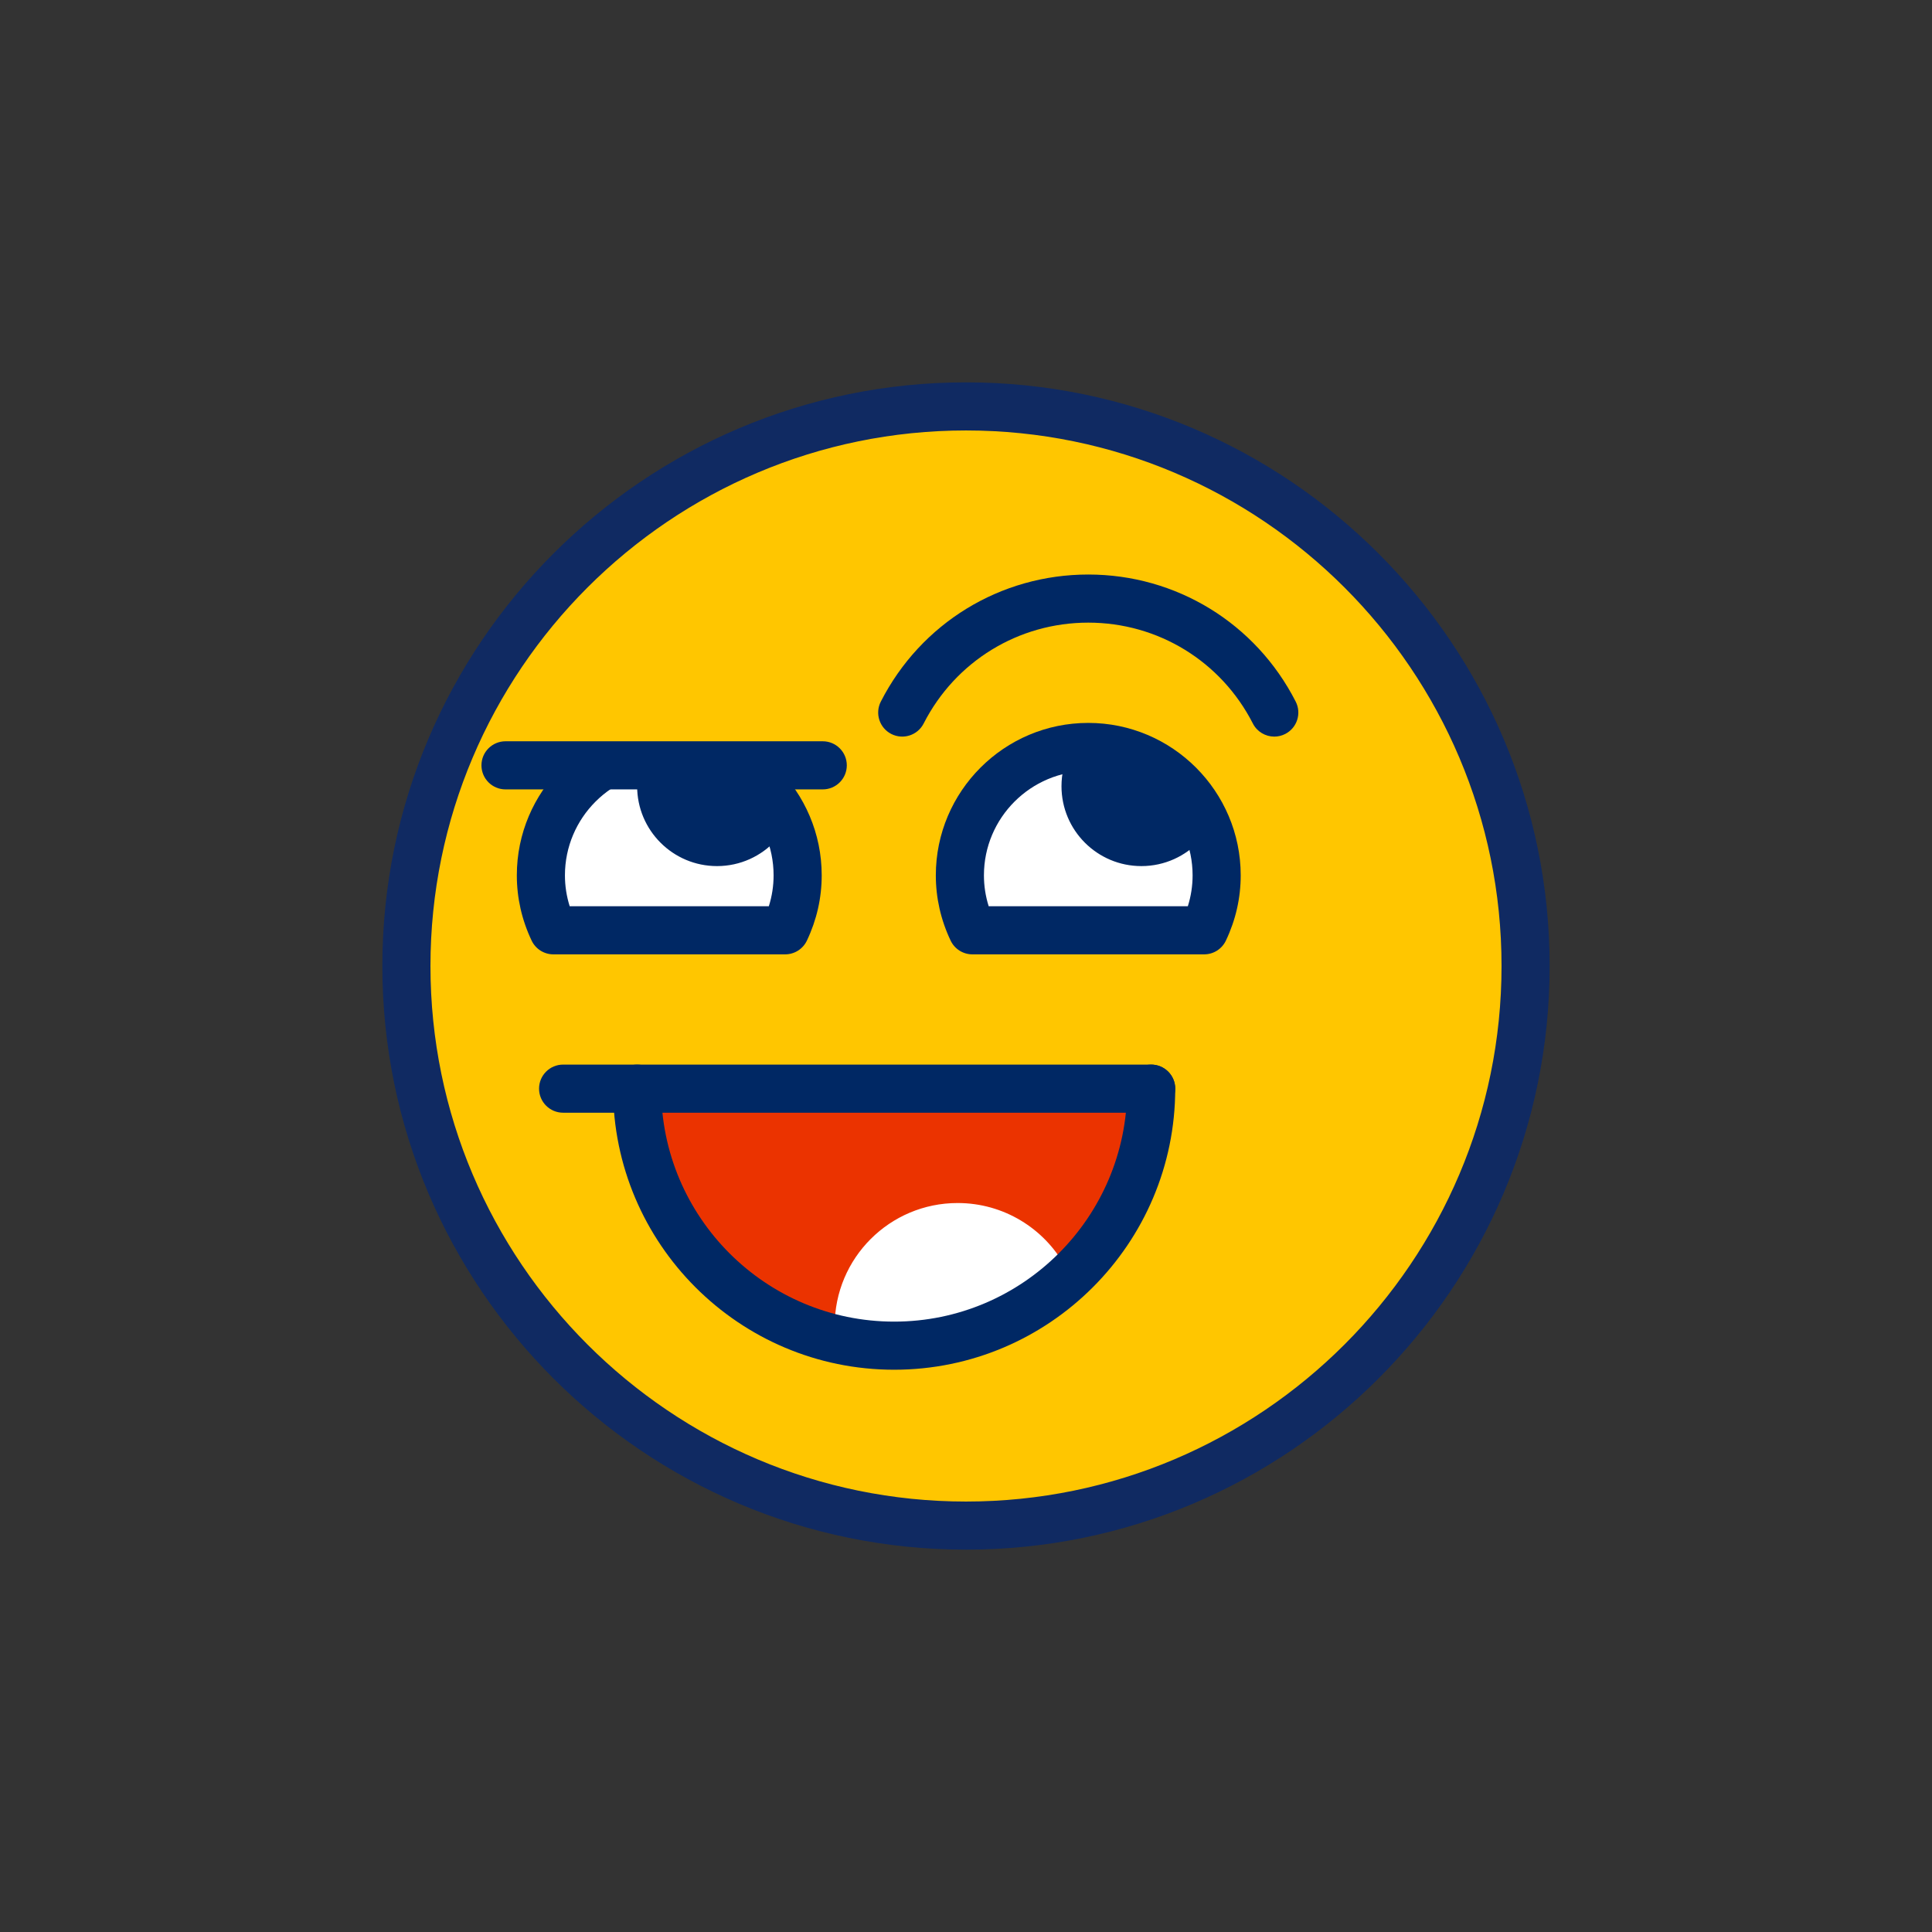 <?xml version="1.0" encoding="UTF-8"?><svg id="Fun_Fact_Quiz" xmlns="http://www.w3.org/2000/svg" viewBox="0 0 240.945 240.945"><rect x="0" y="0" width="240.945" height="240.945" fill="#333333" stroke="none"/><defs><style>.cls-1{fill:#ffc600;}.cls-1,.cls-2,.cls-3,.cls-4,.cls-5{stroke-width:0px;}.cls-2{fill:#002864;}.cls-3{fill:#102a62;}.cls-4{fill:#eb3300;}.cls-5{fill:#fff;}</style></defs><circle class="cls-1" cx="120.472" cy="120.472" r="69.789"/><path class="cls-3" d="M120.472,193.261c-40.136,0-72.788-32.653-72.788-72.789S80.336,47.684,120.472,47.684s72.789,32.653,72.789,72.789-32.653,72.789-72.789,72.789ZM120.472,53.684c-36.827,0-66.788,29.961-66.788,66.789s29.961,66.789,66.788,66.789,66.789-29.961,66.789-66.789-29.962-66.789-66.789-66.789Z"/><path class="cls-5" d="M97.92,116.02c.988-2.08,1.558-4.398,1.558-6.854,0-8.843-7.168-16.011-16.011-16.011s-16.011,7.168-16.011,16.011c0,2.456.569,4.774,1.558,6.854h28.907Z"/><path class="cls-2" d="M97.919,119.02h-28.906c-1.158,0-2.213-.667-2.71-1.712-1.226-2.581-1.848-5.32-1.848-8.141,0-10.483,8.528-19.011,19.011-19.011s19.011,8.528,19.011,19.011c0,2.821-.622,5.56-1.848,8.141-.497,1.046-1.552,1.712-2.71,1.712ZM71.048,113.02h24.836c.394-1.25.593-2.54.593-3.854,0-7.174-5.837-13.011-13.011-13.011s-13.011,5.837-13.011,13.011c0,1.313.199,2.604.593,3.854Z"/><path class="cls-5" d="M150.174,116.02c.988-2.08,1.558-4.398,1.558-6.854,0-8.843-7.168-16.011-16.011-16.011s-16.011,7.168-16.011,16.011c0,2.456.569,4.774,1.558,6.854h28.907Z"/><path class="cls-2" d="M150.173,119.02h-28.906c-1.158,0-2.213-.667-2.71-1.712-1.226-2.581-1.848-5.32-1.848-8.141,0-10.483,8.528-19.011,19.011-19.011s19.012,8.528,19.012,19.011c0,2.82-.622,5.559-1.849,8.141-.497,1.046-1.552,1.712-2.71,1.712ZM123.302,113.02h24.836c.395-1.25.594-2.541.594-3.854,0-7.174-5.837-13.011-13.012-13.011s-13.011,5.837-13.011,13.011c0,1.313.199,2.604.593,3.854Z"/><path class="cls-4" d="M143.566,135.769c0,17.703-14.351,32.054-32.054,32.054s-32.054-14.351-32.054-32.054"/><path class="cls-2" d="M149.695,104.776c-1.822,1.989-4.44,3.237-7.35,3.237-5.503,0-9.964-4.461-9.964-9.964,0-1.551.355-3.02.987-4.329,10.066-4.856,17.95,9.283,16.327,11.056Z"/><path class="cls-2" d="M96.772,104.776c-1.822,1.989-4.44,3.237-7.35,3.237-5.503,0-9.964-4.461-9.964-9.964,0-1.551.355-3.02.987-4.329,10.066-4.856,17.95,9.283,16.327,11.056Z"/><path class="cls-2" d="M143.566,138.769h-73.339c-1.657,0-3-1.343-3-3s1.343-3,3-3h73.339c1.657,0,3,1.343,3,3s-1.343,3-3,3Z"/><rect class="cls-1" x="68.234" y="84.944" width="31.296" height="10.503"/><path class="cls-2" d="M158.921,91.864c-1.091,0-2.144-.598-2.674-1.637-3.96-7.758-11.825-12.577-20.527-12.577s-16.567,4.819-20.527,12.577c-.753,1.477-2.561,2.061-4.035,1.309-1.477-.753-2.062-2.561-1.309-4.036,4.989-9.776,14.902-15.85,25.871-15.85s20.882,6.073,25.871,15.85c.753,1.476.168,3.283-1.309,4.036-.437.223-.902.328-1.361.328Z"/><path class="cls-2" d="M102.607,98.447h-39.563c-1.657,0-3-1.343-3-3s1.343-3,3-3h39.563c1.657,0,3,1.343,3,3s-1.343,3-3,3Z"/><path class="cls-5" d="M117.933,167.842c-8.467,0-8.241.676-13.838-2.479,0-8.467,6.863-15.33,15.33-15.33,5.761,0,10.78,3.178,13.399,7.876,1.23,2.206-6.424,9.933-14.891,9.933Z"/><path class="cls-2" d="M111.512,170.823c-19.329,0-35.054-15.725-35.054-35.054,0-1.657,1.343-3,3-3s3,1.343,3,3c0,16.021,13.033,29.054,29.054,29.054s29.054-13.033,29.054-29.054c0-1.657,1.343-3,3-3s3,1.343,3,3c0,19.329-15.725,35.054-35.054,35.054Z"/></svg>